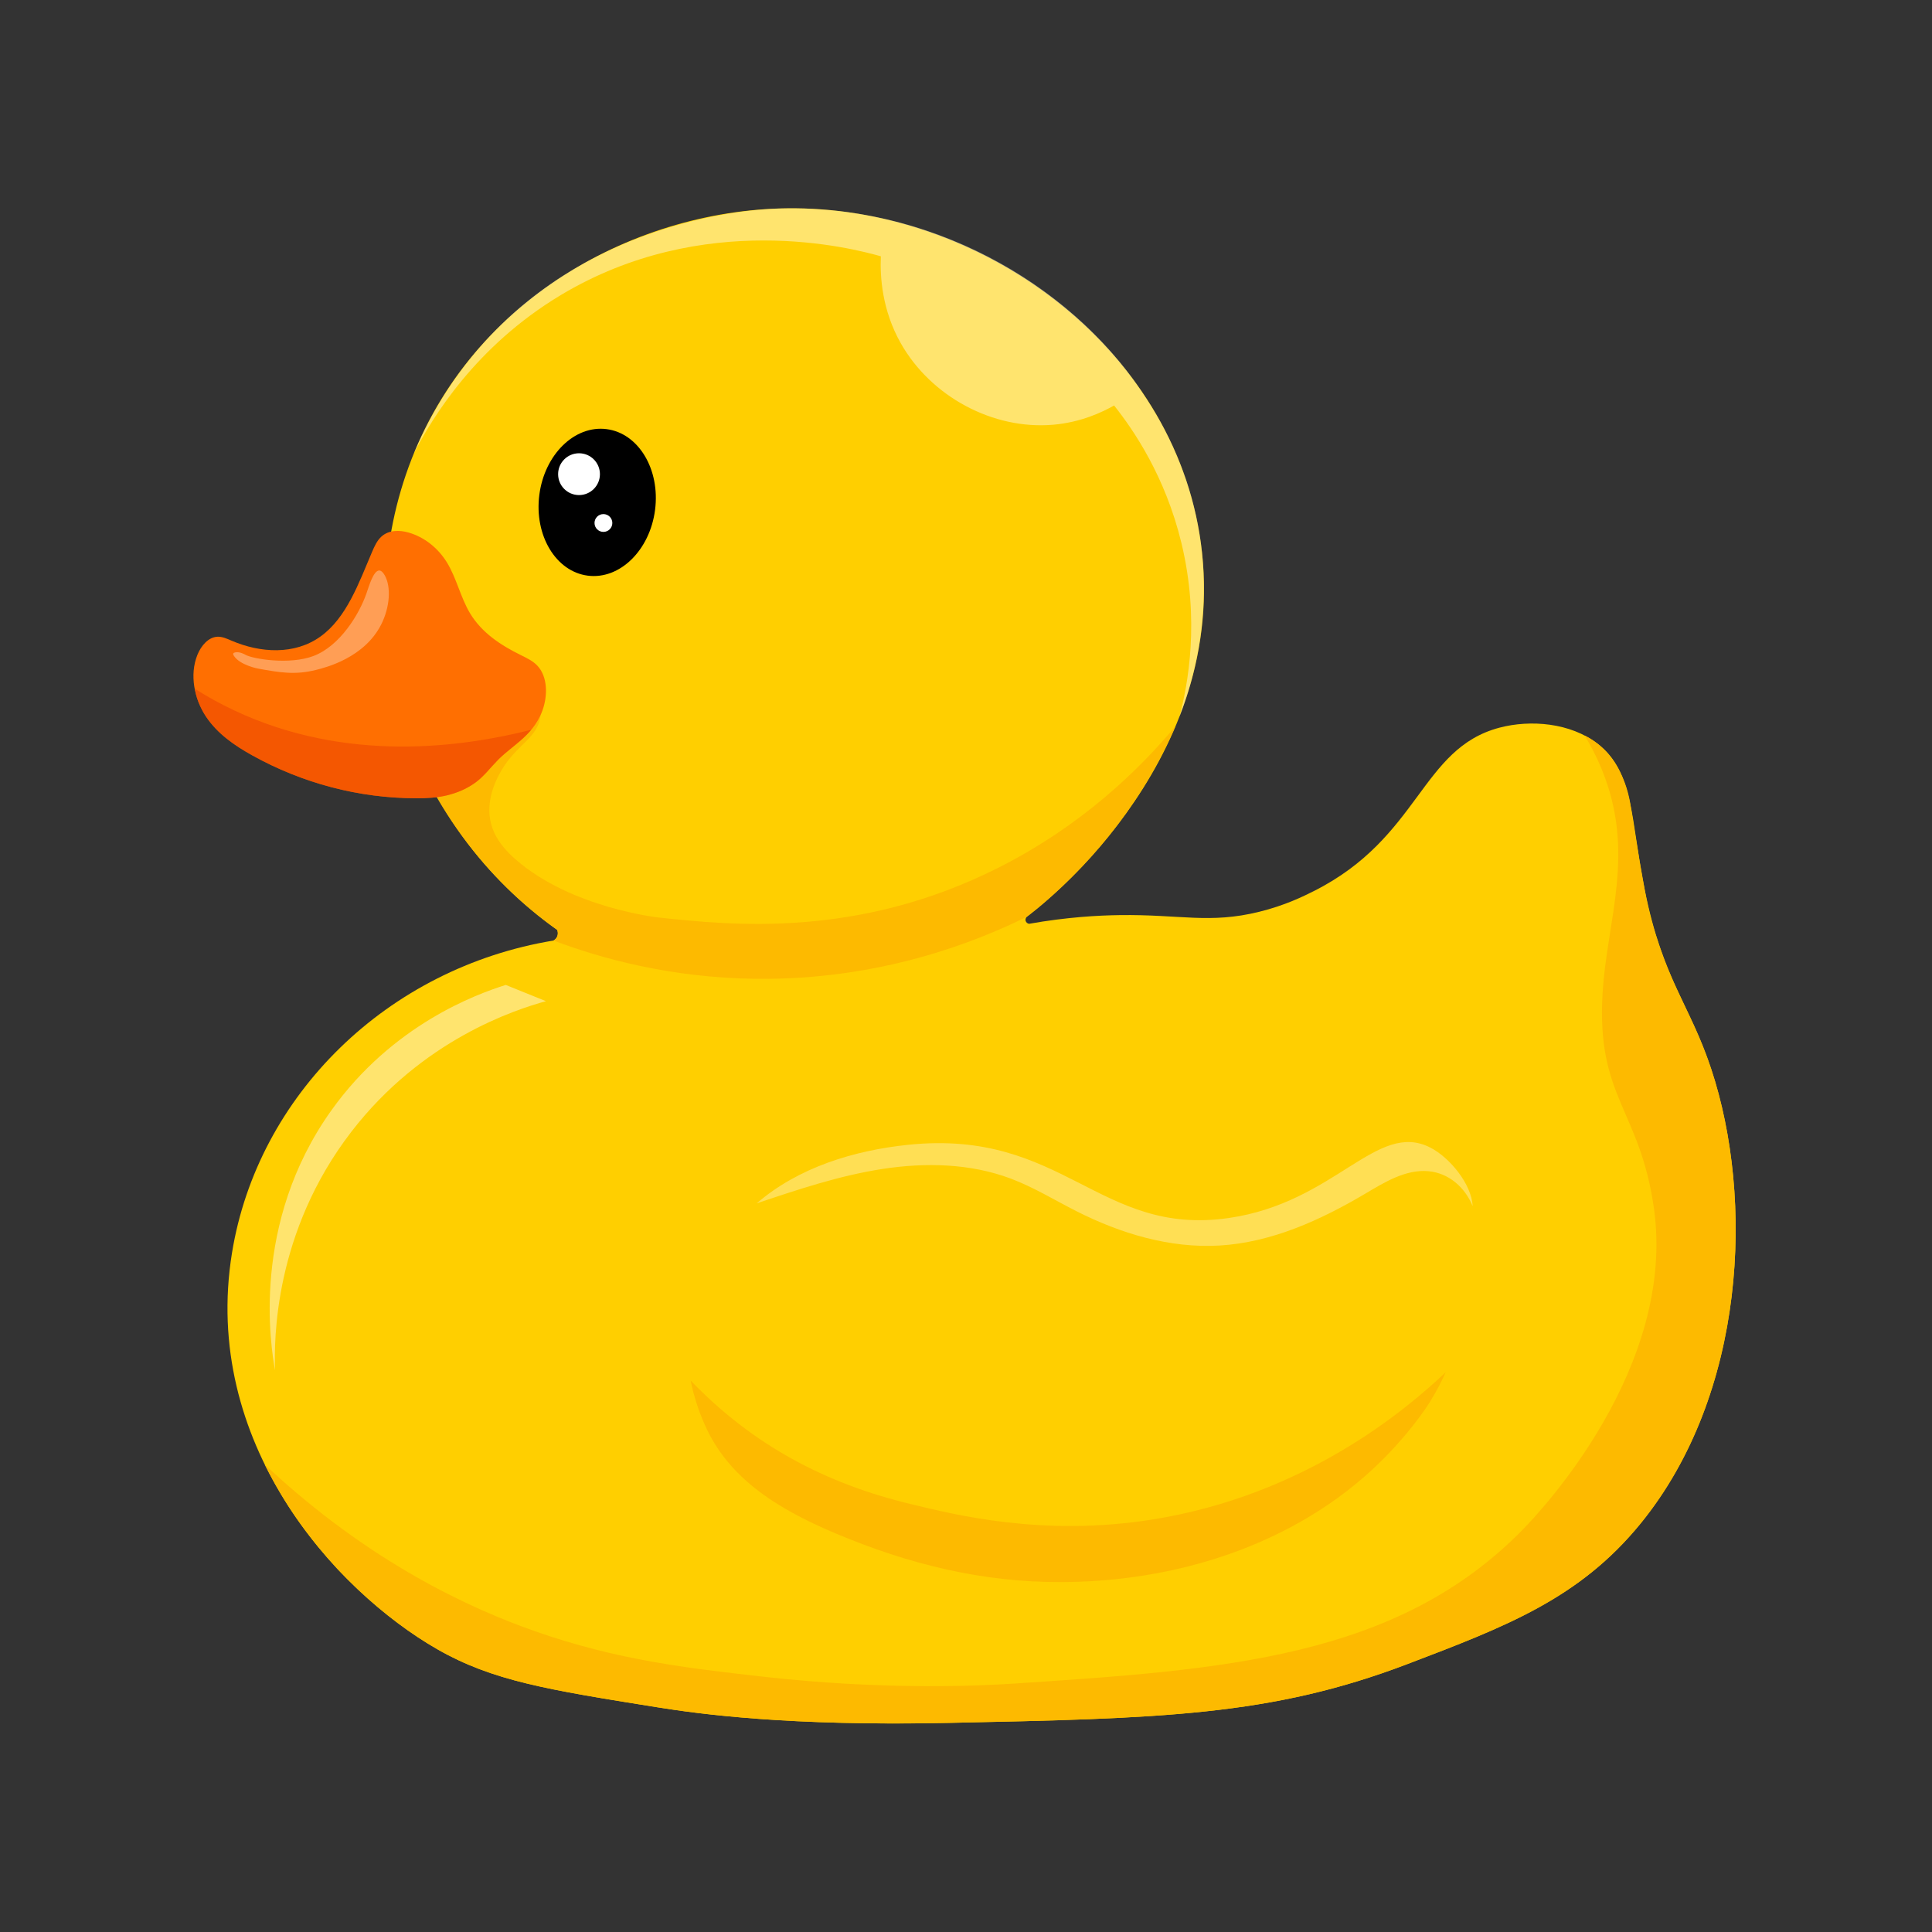 <?xml version="1.0" encoding="utf-8"?>
<!-- Generator: Adobe Illustrator 23.0.3, SVG Export Plug-In . SVG Version: 6.00 Build 0)  -->
<svg version="1.1" id="Layer_1" xmlns="http://www.w3.org/2000/svg" xmlns:xlink="http://www.w3.org/1999/xlink" x="0px" y="0px"
	 viewBox="0 0 1000 1000" style="enable-background:new 0 0 1000 1000;" xml:space="preserve">
<rect x="0" y="0" width="1000" height="1000" fill="#333333" stroke="none"/>
<style type="text/css">
	.st0{fill:#FFCF00;}
	.st1{fill:#FDBA00;}
	.st2{opacity:0.33;fill:#FFFFFF;}
	.st3{fill:#FFFFFF;}
	.st4{fill:#FF6F01;}
	.st5{opacity:0.67;fill:#EF4B02;}
	.st6{opacity:0.43;fill:#FFFFFF;}
</style>
<g>
	<path class="st0" d="M288.45,481.36c-75.85-53.66-107.5-150.23-78.39-235.61c30.91-90.69,120.06-138.54,201.34-137.94
		c99.73,0.73,199.56,74.66,210.77,178.21c12.08,111.64-86.65,185.58-90.82,188.6c-0.05,0.06-0.79,0.91-0.48,2.01
		c0.23,0.8,0.92,1.4,1.77,1.53c19.64-3.48,35.76-4.35,46.91-4.5c31.5-0.42,46.44,4.63,72.18-1.71c13.4-3.3,22.9-8.01,28.27-10.71
		c55.05-27.68,55.27-73.85,96.17-84.61c16.02-4.21,36.66-2.56,50.76,8.35c19.04,14.73,17.01,39.22,24.42,75.82
		c9.4,46.46,23.08,58.46,34.38,92.53c22.26,67.12,18.11,168.09-36.52,235.18c-31.66,38.89-69.67,53.36-120.81,72.83
		c-70.64,26.89-127.55,28.1-237.33,30.42c-82.69,1.75-128.85-4.55-151.22-8.14c-56.59-9.07-84.88-13.61-113.52-29.99
		c-53.51-30.6-122.19-107.29-106.24-205.2c13.29-81.59,80.4-147.45,166.43-161.61c0.37-0.21,1.25-0.78,1.79-1.89
		C289.14,483.26,288.56,481.65,288.45,481.36z"/>
	<path class="st0" d="M359.13,678.85c5-24.08,17.65-39.47,22.07-44.72c29.33-34.82,74.57-40.11,89.1-41.6
		c80.14-8.22,98.6,47.68,165.79,37.91c55.21-8.03,76.55-50.69,104.31-36.41c33.17,17.05,28.89,66.43,18.29,95.12
		c-12.72,34.45-36.5,64.58-66.16,86.07c-41,29.71-92.28,43.46-142.91,43.68c-41.29,0.18-79.41-9.3-117.23-25.24
		c-31.64-13.34-55.61-29.29-67.47-55.9C352.88,710.73,358.16,683.56,359.13,678.85z"/>
	<path class="st1" d="M357.48,714.56c31.95,33.26,69.62,53.34,114.21,64.02c22.19,5.31,68.02,17.09,125.33,7.83
		c78.29-12.65,130.15-56.13,151.28-76.15c-1.85,4.13-4.54,9.54-8.3,15.57c-2.35,3.77-6.62,9.88-13.82,18.32
		c-9.93,11.64-21.26,22.08-33.64,31.06c-41,29.71-92.28,43.46-142.91,43.68c-41.29,0.18-79.41-9.3-117.23-25.24
		c-31.64-13.34-55.61-29.29-67.47-55.9C361.54,730.18,359.1,722.65,357.48,714.56z"/>
	<path class="st1" d="M226.33,853.63c-28.81-16.48-50.96-40.78-52.5-42.44c-13.04-14.08-21.56-26.96-24.21-31.05
		c-5.42-8.38-9.53-15.97-12.56-22.07c54.39,51.02,106.99,74.69,139.78,86.23c42.57,14.97,79.16,19.13,117.41,23.47
		c65.67,7.46,116.45,4.58,130.66,3.64c108.4-7.15,198.26-13.07,263.46-79.89c8.55-8.76,79.44-83.36,67.69-166.21
		c-7.24-51.06-29.86-57.22-26.56-111.38c2.31-37.91,17.22-72.39-0.32-115.45c-3.16-7.76-6.57-13.83-8.99-17.78
		c2.86,1.43,7.05,3.93,11.08,8.17c0.99,1.04,4.11,4.43,7.15,10.4c4.1,8.05,5.18,15.2,5.57,17.73c0,0,3.58,23.34,7.36,43.81
		c2.12,11.49,4.17,19.37,8.83,32.37c8.1,22.62,17.44,35.71,25.55,60.16c22.26,67.12,18.11,168.09-36.52,235.18
		c-31.66,38.89-69.67,53.36-120.81,72.83c-70.64,26.89-127.55,28.1-237.33,30.42c-82.69,1.75-128.85-4.55-151.22-8.14
		C283.27,874.55,254.98,870.01,226.33,853.63z"/>
	<path class="st1" d="M608.45,375.83c-19.24,23.07-49.02,51.82-91.89,73.4c-72.73,36.61-137.74,29.7-175.42,25.7
		c0,0-45.44-4.82-74.35-30.18c-9.32-8.17-12.1-15.14-13.04-20.26c-2.2-11.94,3.98-22.6,5.78-25.7
		c7.95-13.71,19.22-16.86,20.27-28.72c0.34-3.86-0.7-5.14-1.32-5.66c-4.2-3.52-16.46,5.35-17.89,6.4
		c-11.78,13.47-23.56,26.93-35.34,40.4c5.06,8.92,11.46,18.76,19.54,28.85c14.93,18.64,30.68,32.01,43.64,41.29
		c0.1,0.29,0.73,2.12-0.28,3.86c-0.52,0.89-1.25,1.38-1.65,1.61c23.77,8.96,59.93,19.29,104.74,19.81
		c64.53,0.75,114.07-19.21,140.08-32.02c11.69-9.06,25.22-21.16,38.55-36.95C588.98,415.08,600.95,392.88,608.45,375.83z"/>
	<path class="st2" d="M391.66,622.86c21.58-18.65,50.5-27.45,78.64-30.34c80.14-8.22,98.59,47.68,165.79,37.91
		c55.21-8.03,76.55-50.69,104.31-36.41c9.94,5.11,21.31,18.84,21.84,30.29c-3.91-9.64-12.28-17.17-22.95-18.1
		c-11.74-1.03-22.57,5.68-32.71,11.68c-23.18,13.72-48.52,25.23-75.41,26.8c-25.64,1.5-51.14-6.2-74.05-17.8
		c-11.23-5.69-22.02-12.34-33.79-16.79c-21.06-7.96-44.35-8.47-66.61-5.04S413,615.69,391.66,622.86z"/>
	<ellipse transform="matrix(0.127 -0.992 0.992 0.127 11.953 533.558)" cx="309.01" cy="259.99" rx="38.23" ry="30.2"/>
	<circle class="st3" cx="299.7" cy="245.43" r="10.82"/>
	<circle class="st3" cx="312.33" cy="270.7" r="4.61"/>
	<path class="st4" d="M231.62,411.6c8.6-2.14,16.11-6.4,21.99-13.81c8.89-11.19,21.78-15.36,27.13-29.97
		c2.83-7.75,2.75-17.54-2.56-23.22c-2.37-2.53-5.49-3.97-8.49-5.46c-10.16-5.01-20.23-11.43-26.4-21.71
		c-4.91-8.17-6.98-18.2-11.96-26.31c-4.64-7.55-11.77-13.13-19.75-15.45c-4.79-1.39-10.39-1.44-14.26,2.15
		c-2.19,2.04-3.52,4.98-4.74,7.84c-6.88,16.14-13.17,34.06-26.65,43.76c-13.52,9.74-31.24,8.53-45.98,2.23
		c-2.43-1.04-4.91-2.22-7.53-2.07c-4.58,0.27-8.31,4.6-10.22,9.3c-4.23,10.42-1.6,22.95,4.39,31.95s14.85,15.04,23.85,20.06
		c26.15,14.57,55.47,22.26,84.97,22.27C220.82,413.18,226.29,412.93,231.62,411.6z"/>
	<path class="st5" d="M231.62,411.6c5.54-1.38,10.62-3.64,15.11-7.05c1.6-1.22,3.32-3.12,6.87-6.76c4.16-4.26,3.5-3.9,5.56-5.85
		c3.1-2.93,5-4.14,10.22-8.62c0.56-0.48,1.82-1.57,3.35-3.14c0.98-1.01,1.74-1.88,2.22-2.44c-35.33,8.93-95.33,17.56-153.9-10.12
		c-7.2-3.4-13.91-7.13-20.17-11.08c0.25,1.59,0.71,3.76,1.58,6.22c0,0,1.48,4.15,4.1,8.09c5.99,9,14.85,15.04,23.85,20.06
		c26.15,14.57,55.47,22.26,84.97,22.27C220.82,413.18,226.29,412.93,231.62,411.6z"/>
	<path class="st6" d="M214.24,234.61c9.46-18.34,31.85-55.34,75.93-81.82c74.11-44.53,151.14-24.28,165.76-20.13
		c-0.47,10.76,0.63,27.85,10.3,44.98c15.68,27.74,47.84,44.91,78.93,42.2c14.31-1.25,25.27-6.43,31.49-9.96
		c10.15,12.75,26.5,36.73,34.81,71.01c9.76,40.25,3.34,73.67-0.94,89.94c6.17-15.72,16.42-48.14,11.15-88.88
		c-5.3-41-23.51-68.64-31.05-79.81c-37.83-56.02-110.08-97.21-189.08-94.14c-12.09,0.47-92.99,4.89-151.05,69.3
		C231.49,198.36,220.53,219.65,214.24,234.61z"/>
	<path class="st2" d="M162.34,339.51c13.63-5.21,23.56-21.53,27.31-32.29c1.33-3.8,3.66-12.02,6.7-11.93
		c0.29,0.01,1.44,0.12,2.8,2.52c3.38,5.97,2.66,16.46-1.79,25.32c-8.71,17.33-28.66,22.34-33.74,23.61
		c-10.98,2.76-18.9,1.33-29.88-0.64c0,0-9.49-1.71-12.69-6.67c-0.13-0.21-0.55-0.82-0.3-1.23c0.13-0.21,0.36-0.33,0.6-0.4
		c2.51-0.85,5.67,1.1,5.67,1.1C130.73,341.04,149.84,344.29,162.34,339.51z"/>
	<path class="st6" d="M142.37,709.26c-2.21-12.06-12.69-75.92,29.13-134.51c31.68-44.39,75.13-60.2,90.28-64.95
		c6.93,2.8,13.87,5.6,20.8,8.41c-15.87,4.38-64.03,19.86-100.8,67.69C141.79,637.89,141.83,693.61,142.37,709.26z"/>
</g>
</svg>
